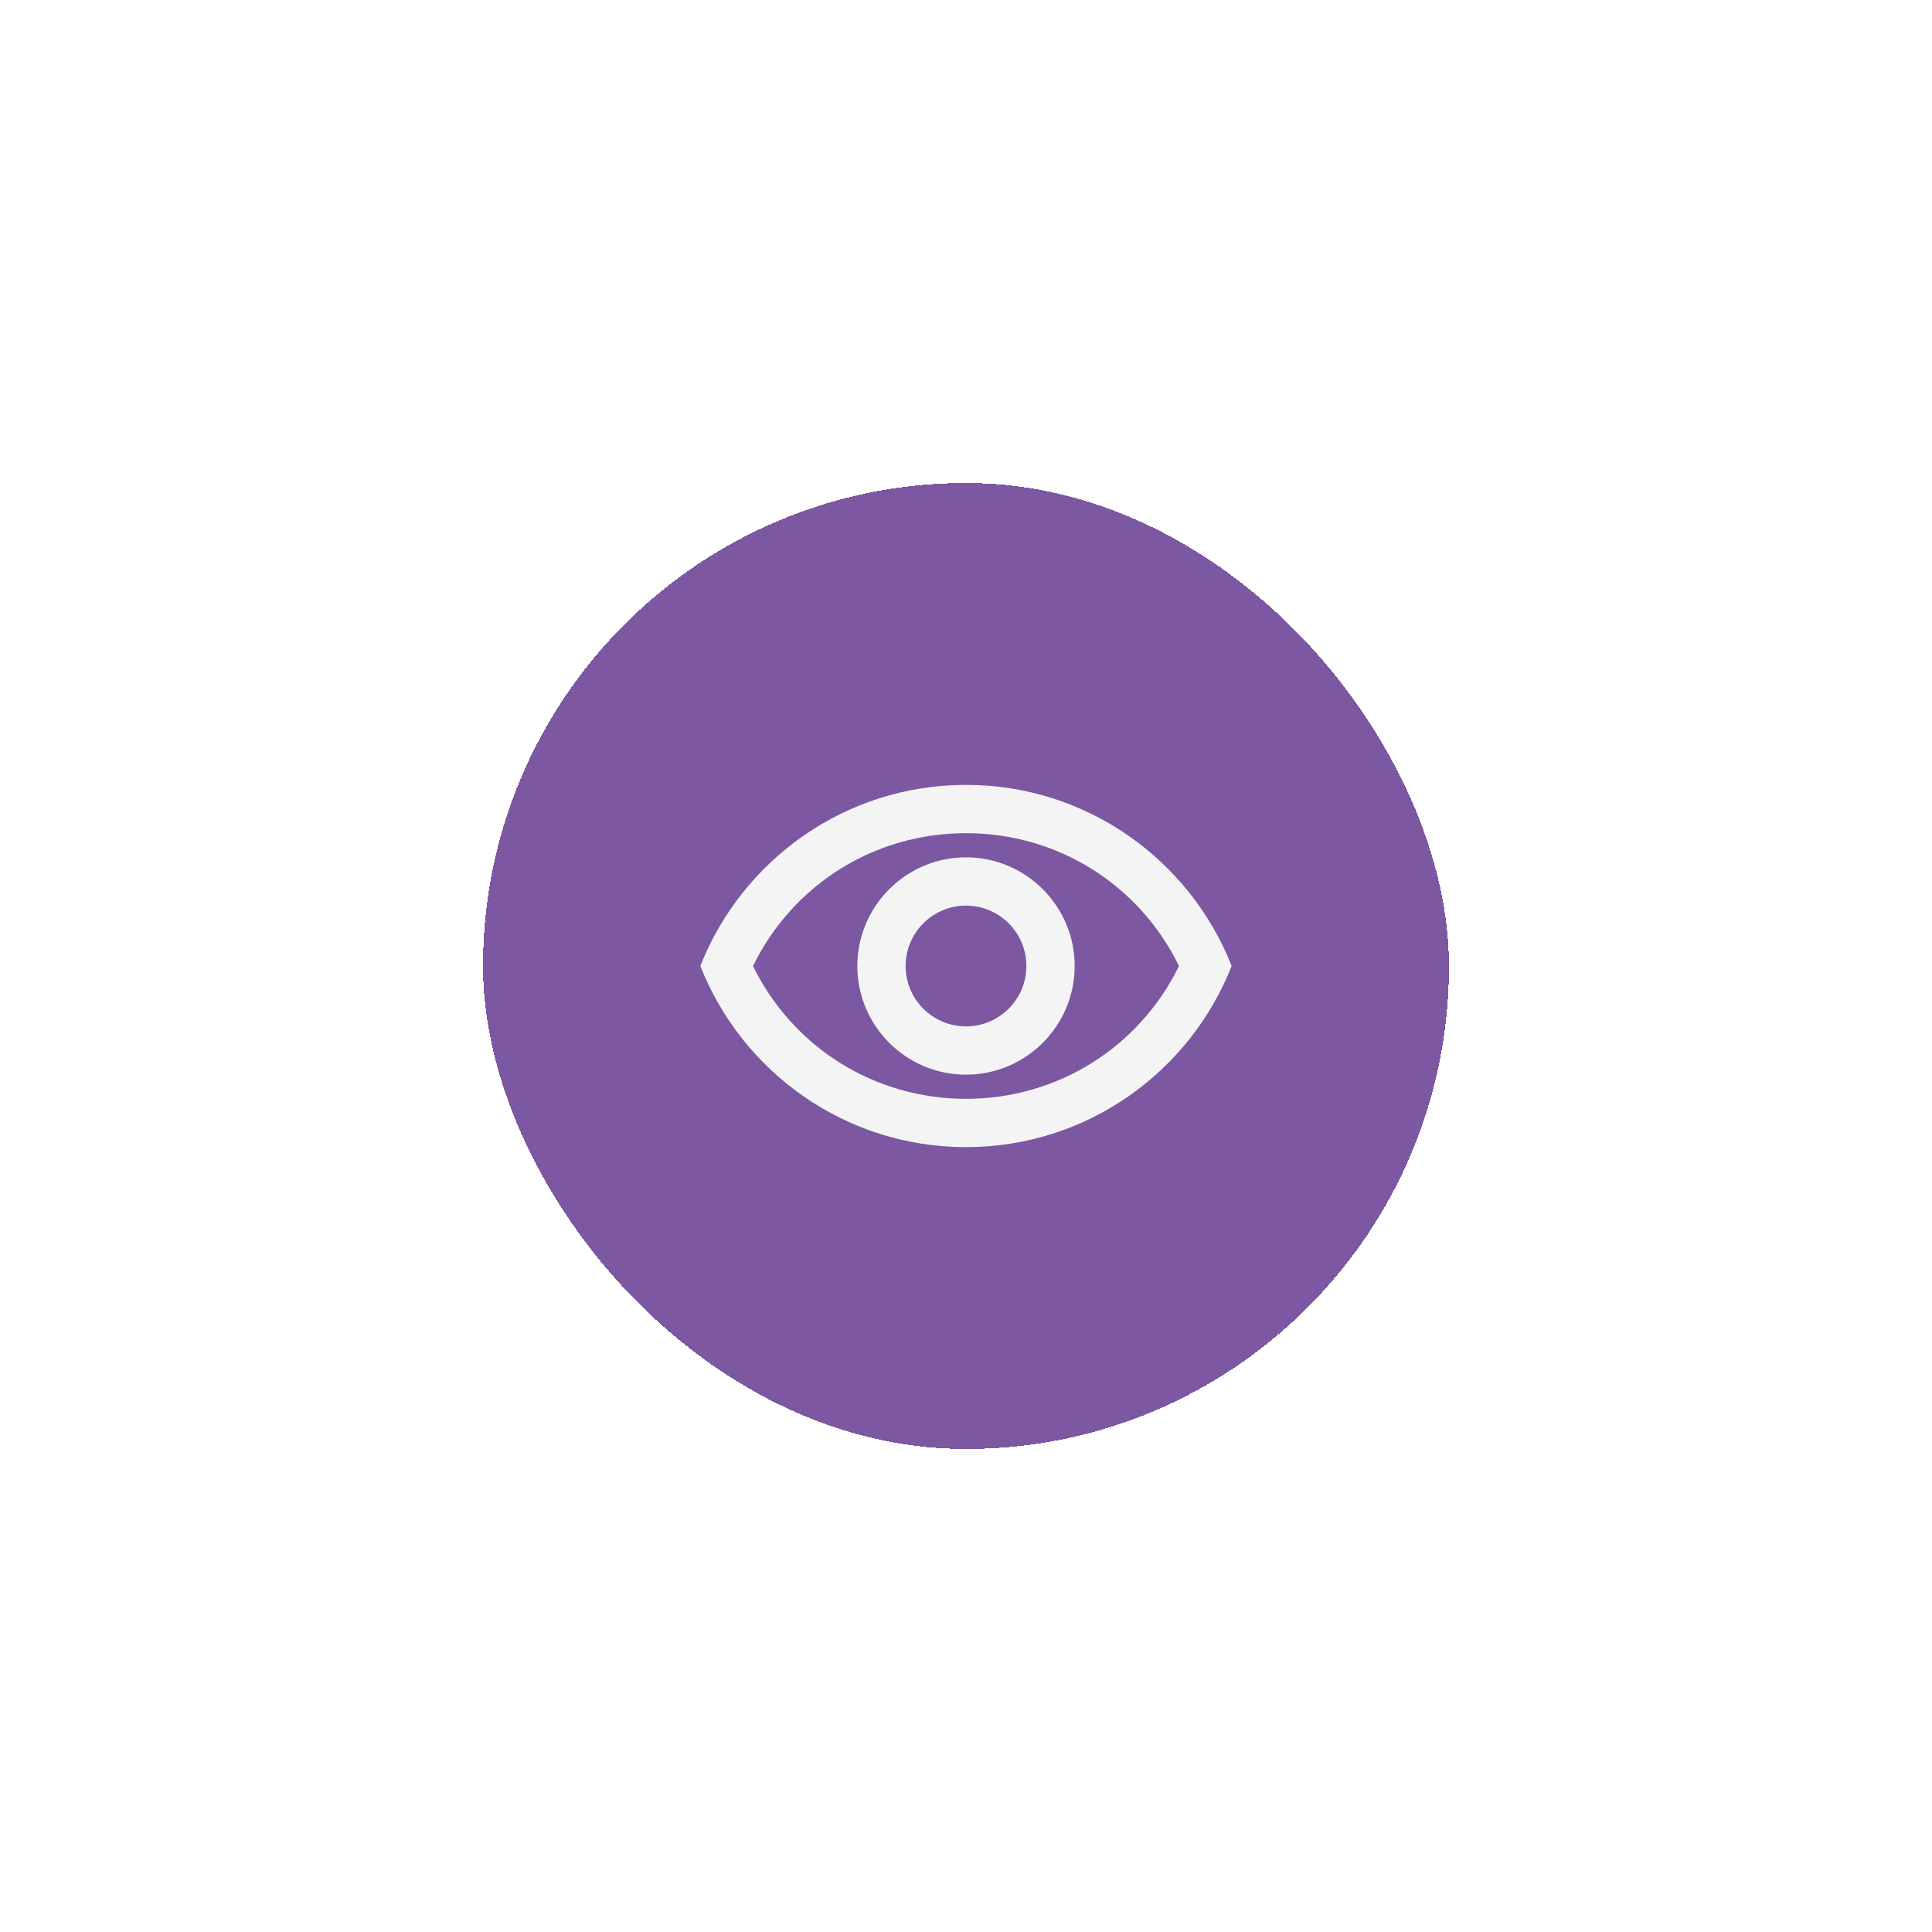 <svg width="80" height="80" viewBox="0 0 80 80" fill="none" xmlns="http://www.w3.org/2000/svg">
<g filter="url(#filter0_d_50_3399)">
<rect x="20" y="16" width="40" height="40" rx="20" fill="#7B58A1" shape-rendering="crispEdges"/>
<path d="M40 41.5C36.21 41.5 32.83 39.37 31.18 36C32.83 32.63 36.2 30.5 40 30.5C43.8 30.5 47.17 32.63 48.82 36C47.17 39.37 43.79 41.5 40 41.5ZM40 43.5C45 43.5 49.27 40.39 51 36C49.27 31.61 45 28.5 40 28.5C35 28.5 30.73 31.61 29 36C30.73 40.39 35 43.5 40 43.5ZM40 38.5C38.62 38.5 37.5 37.38 37.5 36C37.5 34.62 38.62 33.5 40 33.5C41.38 33.5 42.5 34.62 42.5 36C42.5 37.38 41.38 38.5 40 38.5ZM40 40.5C42.48 40.5 44.5 38.48 44.5 36C44.5 33.52 42.48 31.5 40 31.5C37.52 31.5 35.5 33.52 35.5 36C35.5 38.48 37.52 40.5 40 40.5Z" fill="#F4F4F4"/>
</g>
<defs>
<filter id="filter0_d_50_3399" x="0" y="0" width="80" height="80" filterUnits="userSpaceOnUse" color-interpolation-filters="sRGB">
<feFlood flood-opacity="0" result="BackgroundImageFix"/>
<feColorMatrix in="SourceAlpha" type="matrix" values="0 0 0 0 0 0 0 0 0 0 0 0 0 0 0 0 0 0 127 0" result="hardAlpha"/>
<feOffset dy="4"/>
<feGaussianBlur stdDeviation="10"/>
<feComposite in2="hardAlpha" operator="out"/>
<feColorMatrix type="matrix" values="0 0 0 0 0 0 0 0 0 0 0 0 0 0 0 0 0 0 0.4 0"/>
<feBlend mode="normal" in2="BackgroundImageFix" result="effect1_dropShadow_50_3399"/>
<feBlend mode="normal" in="SourceGraphic" in2="effect1_dropShadow_50_3399" result="shape"/>
</filter>
</defs>
</svg>

